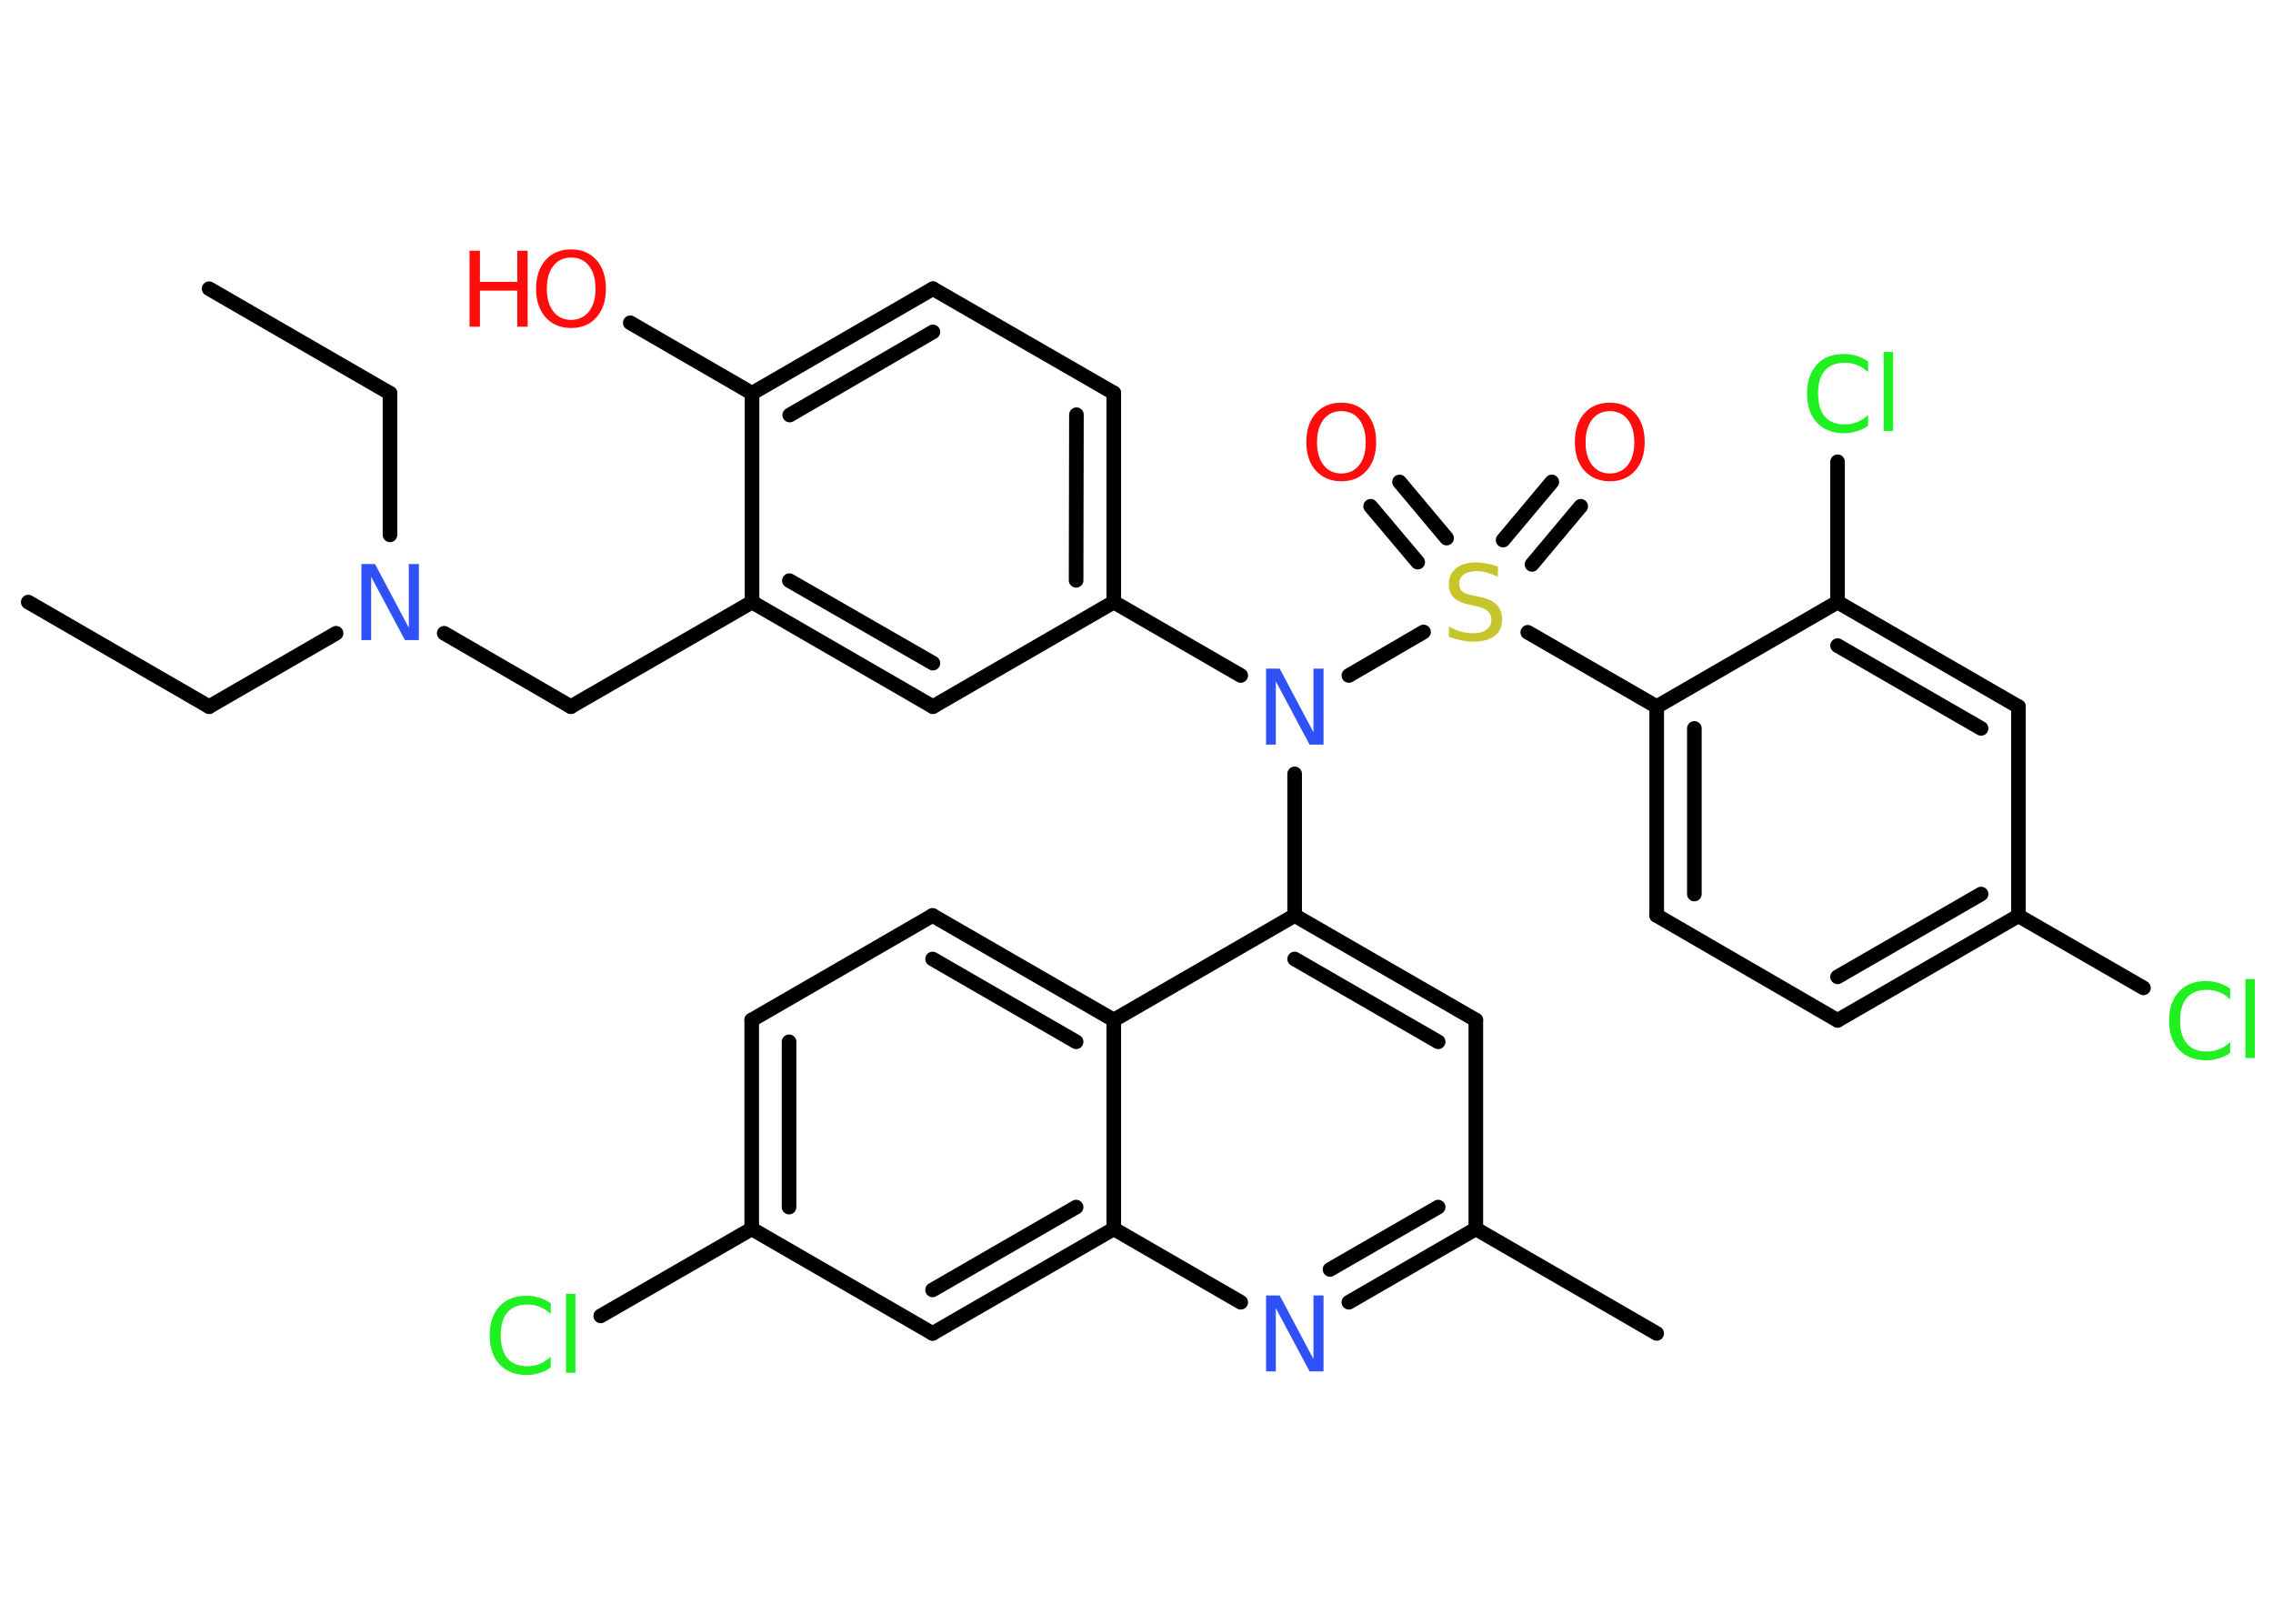 <?xml version='1.0' encoding='UTF-8'?>
<!DOCTYPE svg PUBLIC "-//W3C//DTD SVG 1.1//EN" "http://www.w3.org/Graphics/SVG/1.1/DTD/svg11.dtd">
<svg version='1.2' xmlns='http://www.w3.org/2000/svg' xmlns:xlink='http://www.w3.org/1999/xlink' width='70.0mm' height='50.0mm' viewBox='0 0 70.0 50.0'>
  <desc>Generated by the Chemistry Development Kit (http://github.com/cdk)</desc>
  <g stroke-linecap='round' stroke-linejoin='round' stroke='#000000' stroke-width='.45' fill='#FF0D0D'>
    <rect x='.0' y='.0' width='70.0' height='50.0' fill='#FFFFFF' stroke='none'/>
    <g id='mol1' class='mol'>
      <line id='mol1bnd1' class='bond' x1='.87' y1='18.54' x2='6.44' y2='21.76'/>
      <line id='mol1bnd2' class='bond' x1='6.44' y1='21.76' x2='10.35' y2='19.5'/>
      <line id='mol1bnd3' class='bond' x1='12.01' y1='16.47' x2='12.01' y2='12.11'/>
      <line id='mol1bnd4' class='bond' x1='12.01' y1='12.11' x2='6.44' y2='8.89'/>
      <line id='mol1bnd5' class='bond' x1='13.68' y1='19.5' x2='17.58' y2='21.76'/>
      <line id='mol1bnd6' class='bond' x1='17.58' y1='21.76' x2='23.16' y2='18.54'/>
      <g id='mol1bnd7' class='bond'>
        <line x1='23.16' y1='18.54' x2='28.73' y2='21.76'/>
        <line x1='24.31' y1='17.88' x2='28.73' y2='20.42'/>
      </g>
      <line id='mol1bnd8' class='bond' x1='28.73' y1='21.76' x2='34.3' y2='18.54'/>
      <line id='mol1bnd9' class='bond' x1='34.3' y1='18.54' x2='38.21' y2='20.8'/>
      <line id='mol1bnd10' class='bond' x1='39.87' y1='23.83' x2='39.87' y2='28.19'/>
      <g id='mol1bnd11' class='bond'>
        <line x1='45.45' y1='31.41' x2='39.87' y2='28.19'/>
        <line x1='44.29' y1='32.08' x2='39.87' y2='29.53'/>
      </g>
      <line id='mol1bnd12' class='bond' x1='45.45' y1='31.41' x2='45.45' y2='37.84'/>
      <line id='mol1bnd13' class='bond' x1='45.45' y1='37.84' x2='51.02' y2='41.06'/>
      <g id='mol1bnd14' class='bond'>
        <line x1='41.54' y1='40.1' x2='45.45' y2='37.84'/>
        <line x1='40.96' y1='39.09' x2='44.29' y2='37.17'/>
      </g>
      <line id='mol1bnd15' class='bond' x1='38.21' y1='40.1' x2='34.3' y2='37.84'/>
      <g id='mol1bnd16' class='bond'>
        <line x1='28.72' y1='41.06' x2='34.3' y2='37.84'/>
        <line x1='28.72' y1='39.72' x2='33.14' y2='37.17'/>
      </g>
      <line id='mol1bnd17' class='bond' x1='28.72' y1='41.06' x2='23.15' y2='37.84'/>
      <line id='mol1bnd18' class='bond' x1='23.15' y1='37.84' x2='18.5' y2='40.52'/>
      <g id='mol1bnd19' class='bond'>
        <line x1='23.15' y1='31.41' x2='23.15' y2='37.84'/>
        <line x1='24.3' y1='32.08' x2='24.3' y2='37.17'/>
      </g>
      <line id='mol1bnd20' class='bond' x1='23.15' y1='31.41' x2='28.72' y2='28.19'/>
      <g id='mol1bnd21' class='bond'>
        <line x1='34.3' y1='31.41' x2='28.72' y2='28.19'/>
        <line x1='33.14' y1='32.08' x2='28.72' y2='29.53'/>
      </g>
      <line id='mol1bnd22' class='bond' x1='39.87' y1='28.19' x2='34.3' y2='31.41'/>
      <line id='mol1bnd23' class='bond' x1='34.3' y1='37.84' x2='34.3' y2='31.41'/>
      <line id='mol1bnd24' class='bond' x1='41.54' y1='20.8' x2='43.84' y2='19.46'/>
      <g id='mol1bnd25' class='bond'>
        <line x1='46.29' y1='16.63' x2='47.79' y2='14.84'/>
        <line x1='47.18' y1='17.38' x2='48.68' y2='15.59'/>
      </g>
      <g id='mol1bnd26' class='bond'>
        <line x1='43.66' y1='17.31' x2='42.21' y2='15.59'/>
        <line x1='44.55' y1='16.57' x2='43.1' y2='14.84'/>
      </g>
      <line id='mol1bnd27' class='bond' x1='47.05' y1='19.47' x2='51.02' y2='21.76'/>
      <g id='mol1bnd28' class='bond'>
        <line x1='51.02' y1='21.76' x2='51.02' y2='28.19'/>
        <line x1='52.18' y1='22.43' x2='52.18' y2='27.53'/>
      </g>
      <line id='mol1bnd29' class='bond' x1='51.02' y1='28.19' x2='56.59' y2='31.42'/>
      <g id='mol1bnd30' class='bond'>
        <line x1='56.59' y1='31.42' x2='62.16' y2='28.2'/>
        <line x1='56.59' y1='30.08' x2='61.01' y2='27.53'/>
      </g>
      <line id='mol1bnd31' class='bond' x1='62.16' y1='28.2' x2='66.01' y2='30.42'/>
      <line id='mol1bnd32' class='bond' x1='62.16' y1='28.2' x2='62.16' y2='21.76'/>
      <g id='mol1bnd33' class='bond'>
        <line x1='62.16' y1='21.76' x2='56.59' y2='18.54'/>
        <line x1='61.01' y1='22.43' x2='56.59' y2='19.88'/>
      </g>
      <line id='mol1bnd34' class='bond' x1='51.02' y1='21.76' x2='56.59' y2='18.54'/>
      <line id='mol1bnd35' class='bond' x1='56.59' y1='18.54' x2='56.59' y2='14.22'/>
      <g id='mol1bnd36' class='bond'>
        <line x1='34.3' y1='18.54' x2='34.3' y2='12.1'/>
        <line x1='33.14' y1='17.87' x2='33.15' y2='12.77'/>
      </g>
      <line id='mol1bnd37' class='bond' x1='34.3' y1='12.1' x2='28.73' y2='8.89'/>
      <g id='mol1bnd38' class='bond'>
        <line x1='28.73' y1='8.89' x2='23.16' y2='12.11'/>
        <line x1='28.73' y1='10.22' x2='24.32' y2='12.78'/>
      </g>
      <line id='mol1bnd39' class='bond' x1='23.16' y1='18.54' x2='23.16' y2='12.11'/>
      <line id='mol1bnd40' class='bond' x1='23.16' y1='12.11' x2='19.41' y2='9.94'/>
      <path id='mol1atm3' class='atom' d='M11.13 17.37h.42l1.04 1.96v-1.96h.31v2.34h-.43l-1.04 -1.95v1.95h-.3v-2.34z' stroke='none' fill='#3050F8'/>
      <path id='mol1atm10' class='atom' d='M38.99 20.59h.42l1.04 1.96v-1.96h.31v2.34h-.43l-1.04 -1.95v1.95h-.3v-2.34z' stroke='none' fill='#3050F8'/>
      <path id='mol1atm15' class='atom' d='M38.99 39.89h.42l1.04 1.96v-1.96h.31v2.34h-.43l-1.04 -1.95v1.95h-.3v-2.34z' stroke='none' fill='#3050F8'/>
      <path id='mol1atm19' class='atom' d='M16.96 40.12v.34q-.16 -.15 -.34 -.22q-.18 -.07 -.38 -.07q-.4 .0 -.61 .24q-.21 .24 -.21 .71q.0 .46 .21 .71q.21 .24 .61 .24q.2 .0 .38 -.07q.18 -.07 .34 -.22v.33q-.17 .12 -.35 .17q-.18 .06 -.39 .06q-.53 .0 -.84 -.33q-.3 -.33 -.3 -.89q.0 -.56 .3 -.89q.3 -.33 .84 -.33q.21 .0 .39 .06q.19 .06 .35 .17zM17.43 39.84h.29v2.43h-.29v-2.43z' stroke='none' fill='#1FF01F'/>
      <path id='mol1atm23' class='atom' d='M46.13 17.45v.31q-.18 -.08 -.34 -.13q-.16 -.04 -.31 -.04q-.26 .0 -.4 .1q-.14 .1 -.14 .29q.0 .15 .09 .23q.09 .08 .35 .13l.19 .04q.35 .07 .52 .24q.17 .17 .17 .45q.0 .34 -.23 .51q-.23 .18 -.67 .18q-.17 .0 -.35 -.04q-.19 -.04 -.39 -.11v-.32q.19 .11 .38 .16q.18 .05 .36 .05q.27 .0 .42 -.11q.15 -.11 .15 -.3q.0 -.17 -.11 -.27q-.11 -.1 -.34 -.15l-.19 -.04q-.35 -.07 -.51 -.22q-.16 -.15 -.16 -.42q.0 -.31 .22 -.49q.22 -.18 .6 -.18q.16 .0 .33 .03q.17 .03 .35 .09z' stroke='none' fill='#C6C62C'/>
      <path id='mol1atm24' class='atom' d='M49.58 12.66q-.35 .0 -.55 .26q-.2 .26 -.2 .7q.0 .44 .2 .7q.2 .26 .55 .26q.34 .0 .55 -.26q.2 -.26 .2 -.7q.0 -.44 -.2 -.7q-.2 -.26 -.55 -.26zM49.58 12.4q.49 .0 .78 .33q.29 .33 .29 .88q.0 .55 -.29 .88q-.29 .33 -.78 .33q-.49 .0 -.79 -.33q-.29 -.33 -.29 -.88q.0 -.55 .29 -.88q.29 -.33 .79 -.33z' stroke='none'/>
      <path id='mol1atm25' class='atom' d='M41.31 12.66q-.35 .0 -.55 .26q-.2 .26 -.2 .7q.0 .44 .2 .7q.2 .26 .55 .26q.34 .0 .55 -.26q.2 -.26 .2 -.7q.0 -.44 -.2 -.7q-.2 -.26 -.55 -.26zM41.31 12.4q.49 .0 .78 .33q.29 .33 .29 .88q.0 .55 -.29 .88q-.29 .33 -.78 .33q-.49 .0 -.79 -.33q-.29 -.33 -.29 -.88q.0 -.55 .29 -.88q.29 -.33 .79 -.33z' stroke='none'/>
      <path id='mol1atm30' class='atom' d='M68.68 30.43v.34q-.16 -.15 -.34 -.22q-.18 -.07 -.38 -.07q-.4 .0 -.61 .24q-.21 .24 -.21 .71q.0 .46 .21 .71q.21 .24 .61 .24q.2 .0 .38 -.07q.18 -.07 .34 -.22v.33q-.17 .12 -.35 .17q-.18 .06 -.39 .06q-.53 .0 -.84 -.33q-.3 -.33 -.3 -.89q.0 -.56 .3 -.89q.3 -.33 .84 -.33q.21 .0 .39 .06q.19 .06 .35 .17zM69.15 30.15h.29v2.43h-.29v-2.43z' stroke='none' fill='#1FF01F'/>
      <path id='mol1atm33' class='atom' d='M57.53 11.12v.34q-.16 -.15 -.34 -.22q-.18 -.07 -.38 -.07q-.4 .0 -.61 .24q-.21 .24 -.21 .71q.0 .46 .21 .71q.21 .24 .61 .24q.2 .0 .38 -.07q.18 -.07 .34 -.22v.33q-.17 .12 -.35 .17q-.18 .06 -.39 .06q-.53 .0 -.84 -.33q-.3 -.33 -.3 -.89q.0 -.56 .3 -.89q.3 -.33 .84 -.33q.21 .0 .39 .06q.19 .06 .35 .17zM58.01 10.84h.29v2.43h-.29v-2.43z' stroke='none' fill='#1FF01F'/>
      <g id='mol1atm37' class='atom'>
        <path d='M17.59 7.93q-.35 .0 -.55 .26q-.2 .26 -.2 .7q.0 .44 .2 .7q.2 .26 .55 .26q.34 .0 .55 -.26q.2 -.26 .2 -.7q.0 -.44 -.2 -.7q-.2 -.26 -.55 -.26zM17.59 7.68q.49 .0 .78 .33q.29 .33 .29 .88q.0 .55 -.29 .88q-.29 .33 -.78 .33q-.49 .0 -.79 -.33q-.29 -.33 -.29 -.88q.0 -.55 .29 -.88q.29 -.33 .79 -.33z' stroke='none'/>
        <path d='M14.46 7.72h.32v.96h1.15v-.96h.32v2.34h-.32v-1.11h-1.15v1.11h-.32v-2.34z' stroke='none'/>
      </g>
    </g>
  </g>
</svg>
